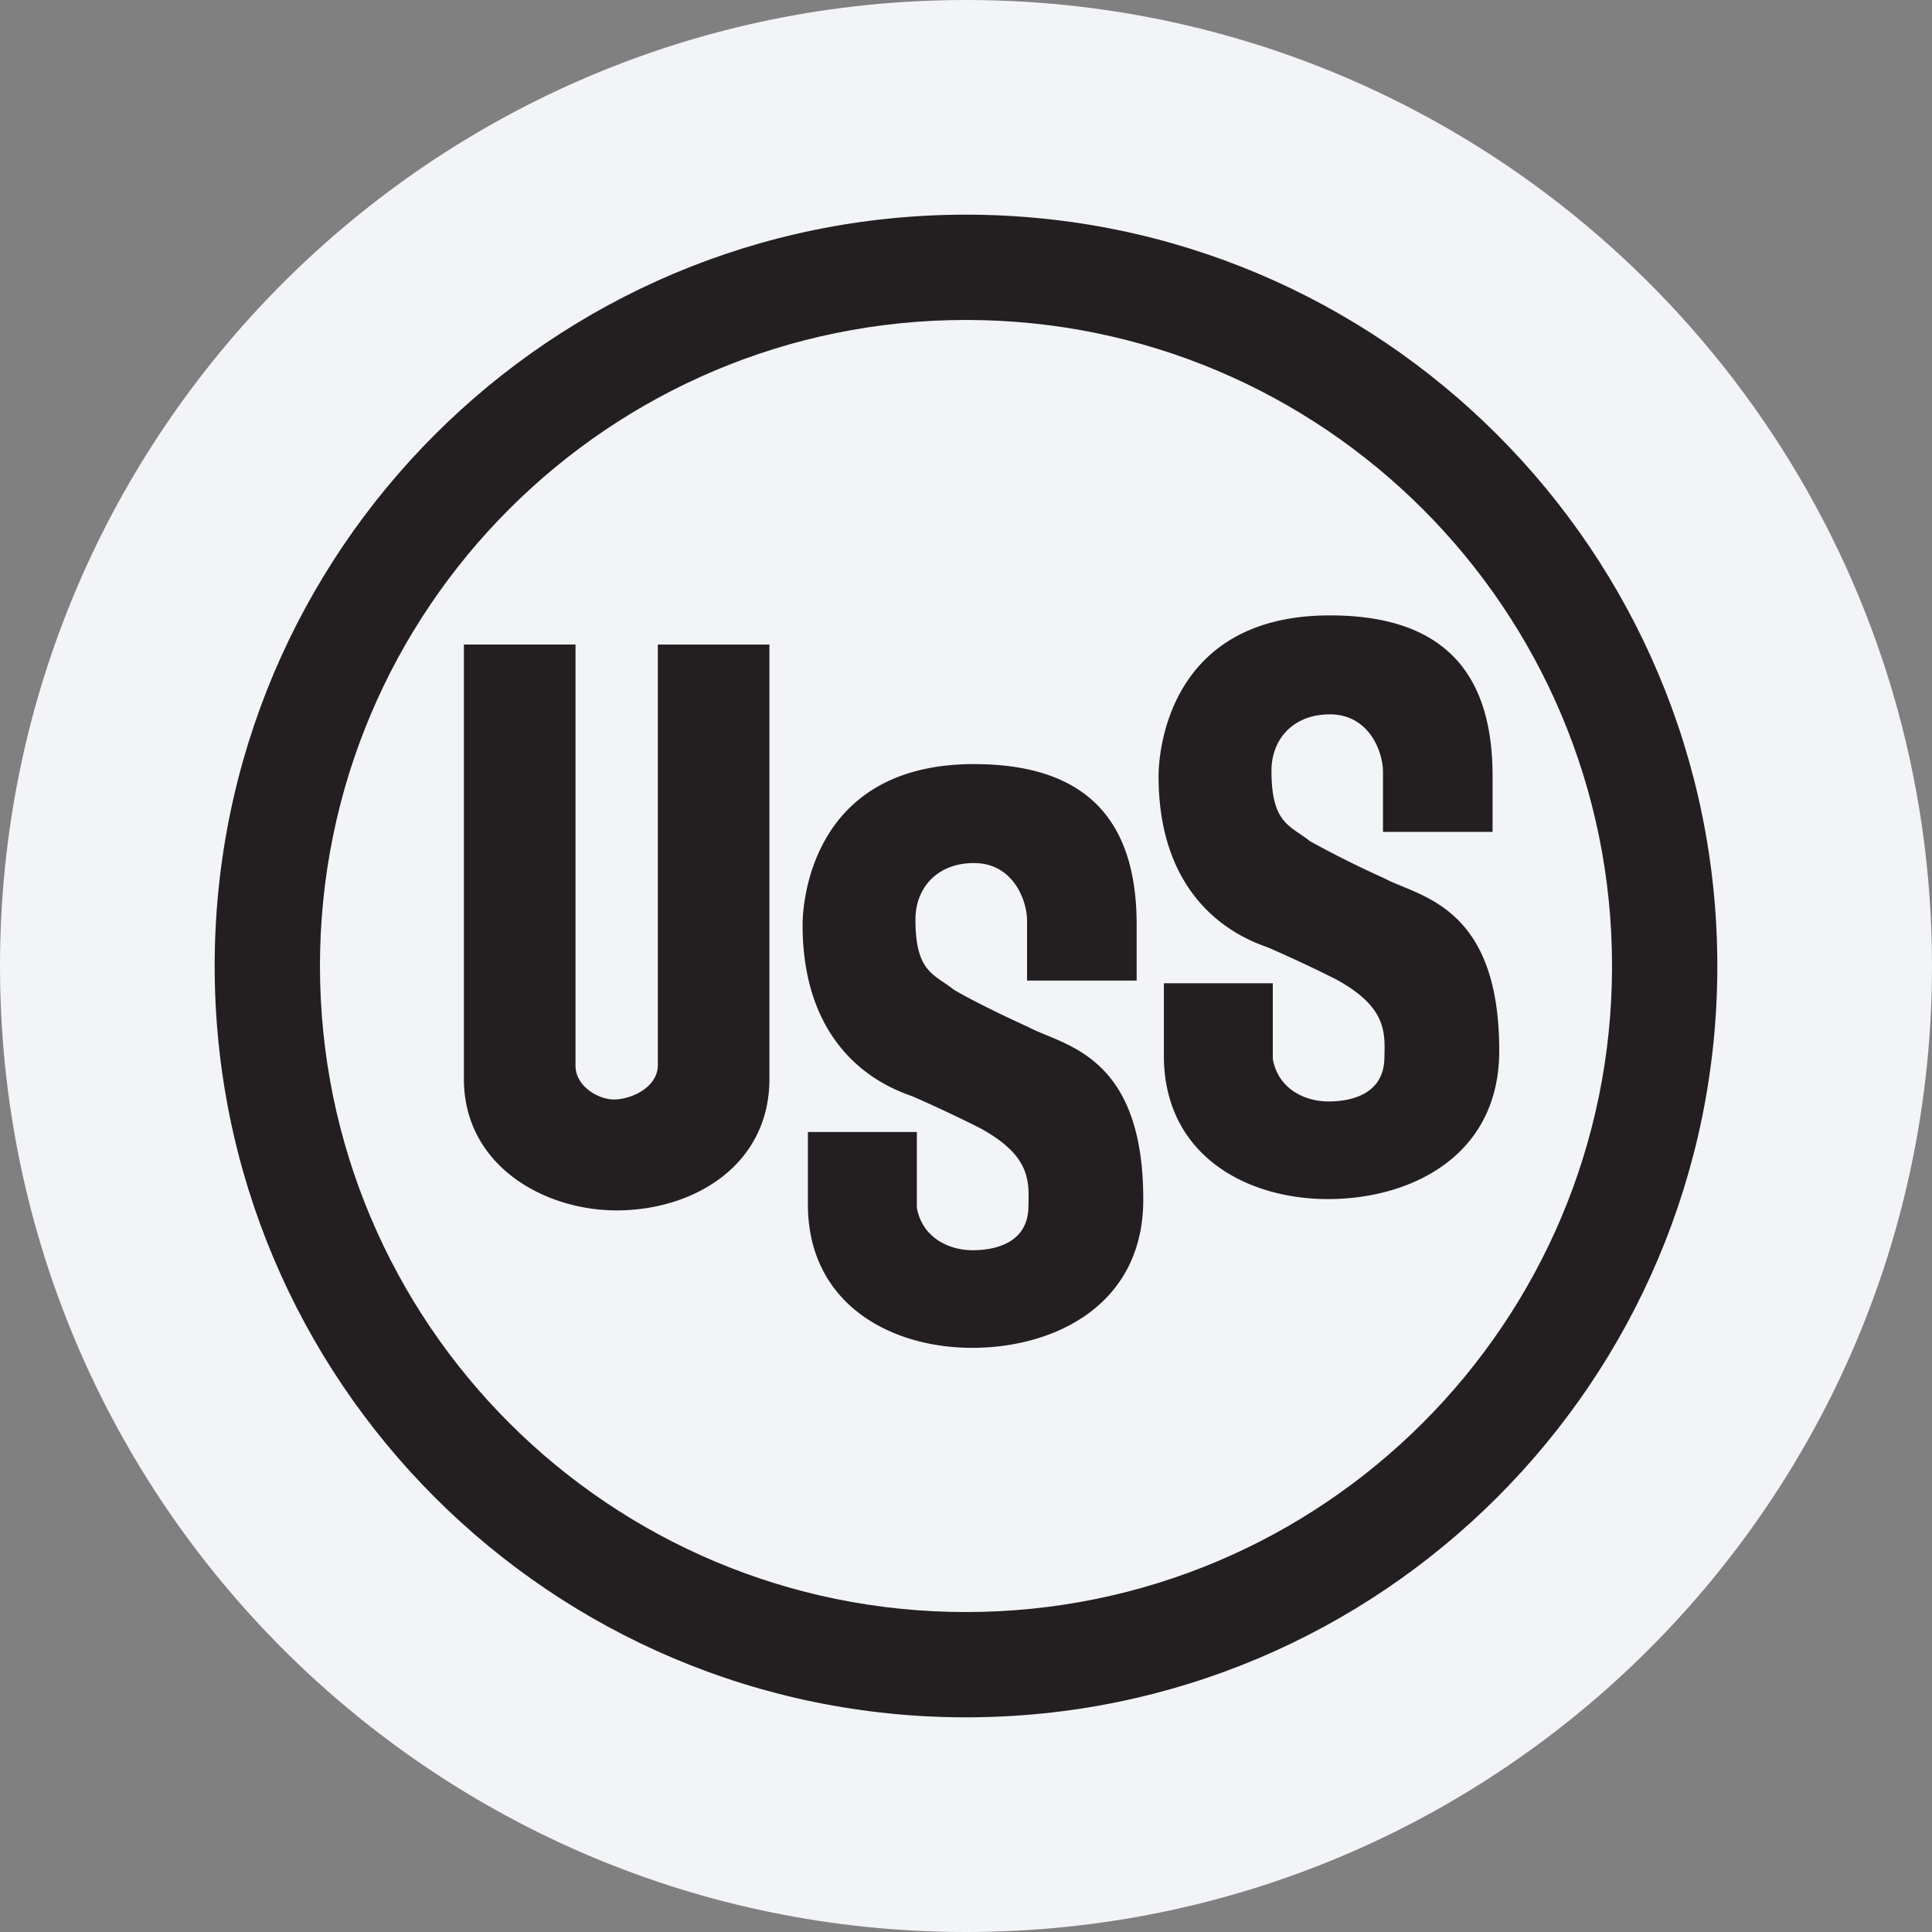 <svg width="36" height="36" fill="none" xmlns="http://www.w3.org/2000/svg"><rect width="100%" height="100%" fill="#808080" stroke="none"/><path d="M18 0c2.837 0 5.52.656 7.907 1.825C31.884 4.753 36 10.895 36 18c0 9.942-8.058 18-18 18-9.94 0-18-8.057-18-18C0 8.06 8.06 0 18 0z" fill="#F2F4F7"/><path fill-rule="evenodd" clip-rule="evenodd" d="M18 4C10.268 4 4 10.269 4 18c0 7.732 6.268 14 14 14 7.731 0 14-6.268 14-14 0-7.731-6.269-14-14-14zm0 1.962c6.649 0 12.038 5.389 12.038 12.038 0 6.65-5.39 12.038-12.038 12.038-6.65 0-12.038-5.388-12.038-12.038S11.35 5.962 18 5.962z" fill="#231F20"/><path fill-rule="evenodd" clip-rule="evenodd" d="M8.644 12.01h2.08v7.847c0 .395.445.643.742.63.322-.013.792-.235.792-.643v-7.833h2.079v8.093c0 1.608-1.41 2.45-2.846 2.45-1.362 0-2.847-.842-2.847-2.45V12.01zm12.659 10.37c-.013 1.919-1.62 2.723-3.155 2.735-1.546.012-3.094-.817-3.094-2.673v-1.349h2.03v1.411c.099.556.594.792 1.04.792.445 0 1.027-.148 1.039-.804.012-.483.05-.953-.904-1.473-.074-.037-.598-.302-1.237-.582-.198-.086-2.067-.58-2.067-3.205 0-.408.162-2.994 3.193-2.994 2.277 0 3.032 1.238 3.032 2.994v1.04h-2.042v-1.114c0-.383-.26-1.076-.99-1.076-.693 0-1.09.47-1.09 1.051 0 .99.348 1.015.72 1.312.531.31 1.385.693 1.385.693.643.347 2.153.495 2.14 3.242zm6.633-2.771c-.014 1.918-1.621 2.722-3.155 2.734-1.547.013-3.094-.816-3.094-2.673v-1.348h2.03v1.41c.099.557.593.792 1.039.792.446 0 1.027-.148 1.04-.804.012-.482.05-.953-.904-1.473-.074-.037-.598-.302-1.238-.581-.197-.087-2.066-.581-2.066-3.205 0-.409.16-2.994 3.193-2.994 2.276 0 3.031 1.237 3.031 2.994v1.04H25.77v-1.114c0-.384-.26-1.076-.99-1.076-.692 0-1.088.47-1.088 1.05 0 .991.346 1.016.717 1.313a18.8 18.8 0 0 0 1.386.692c.644.347 2.154.496 2.141 3.243z" fill="#231F20"/></svg>